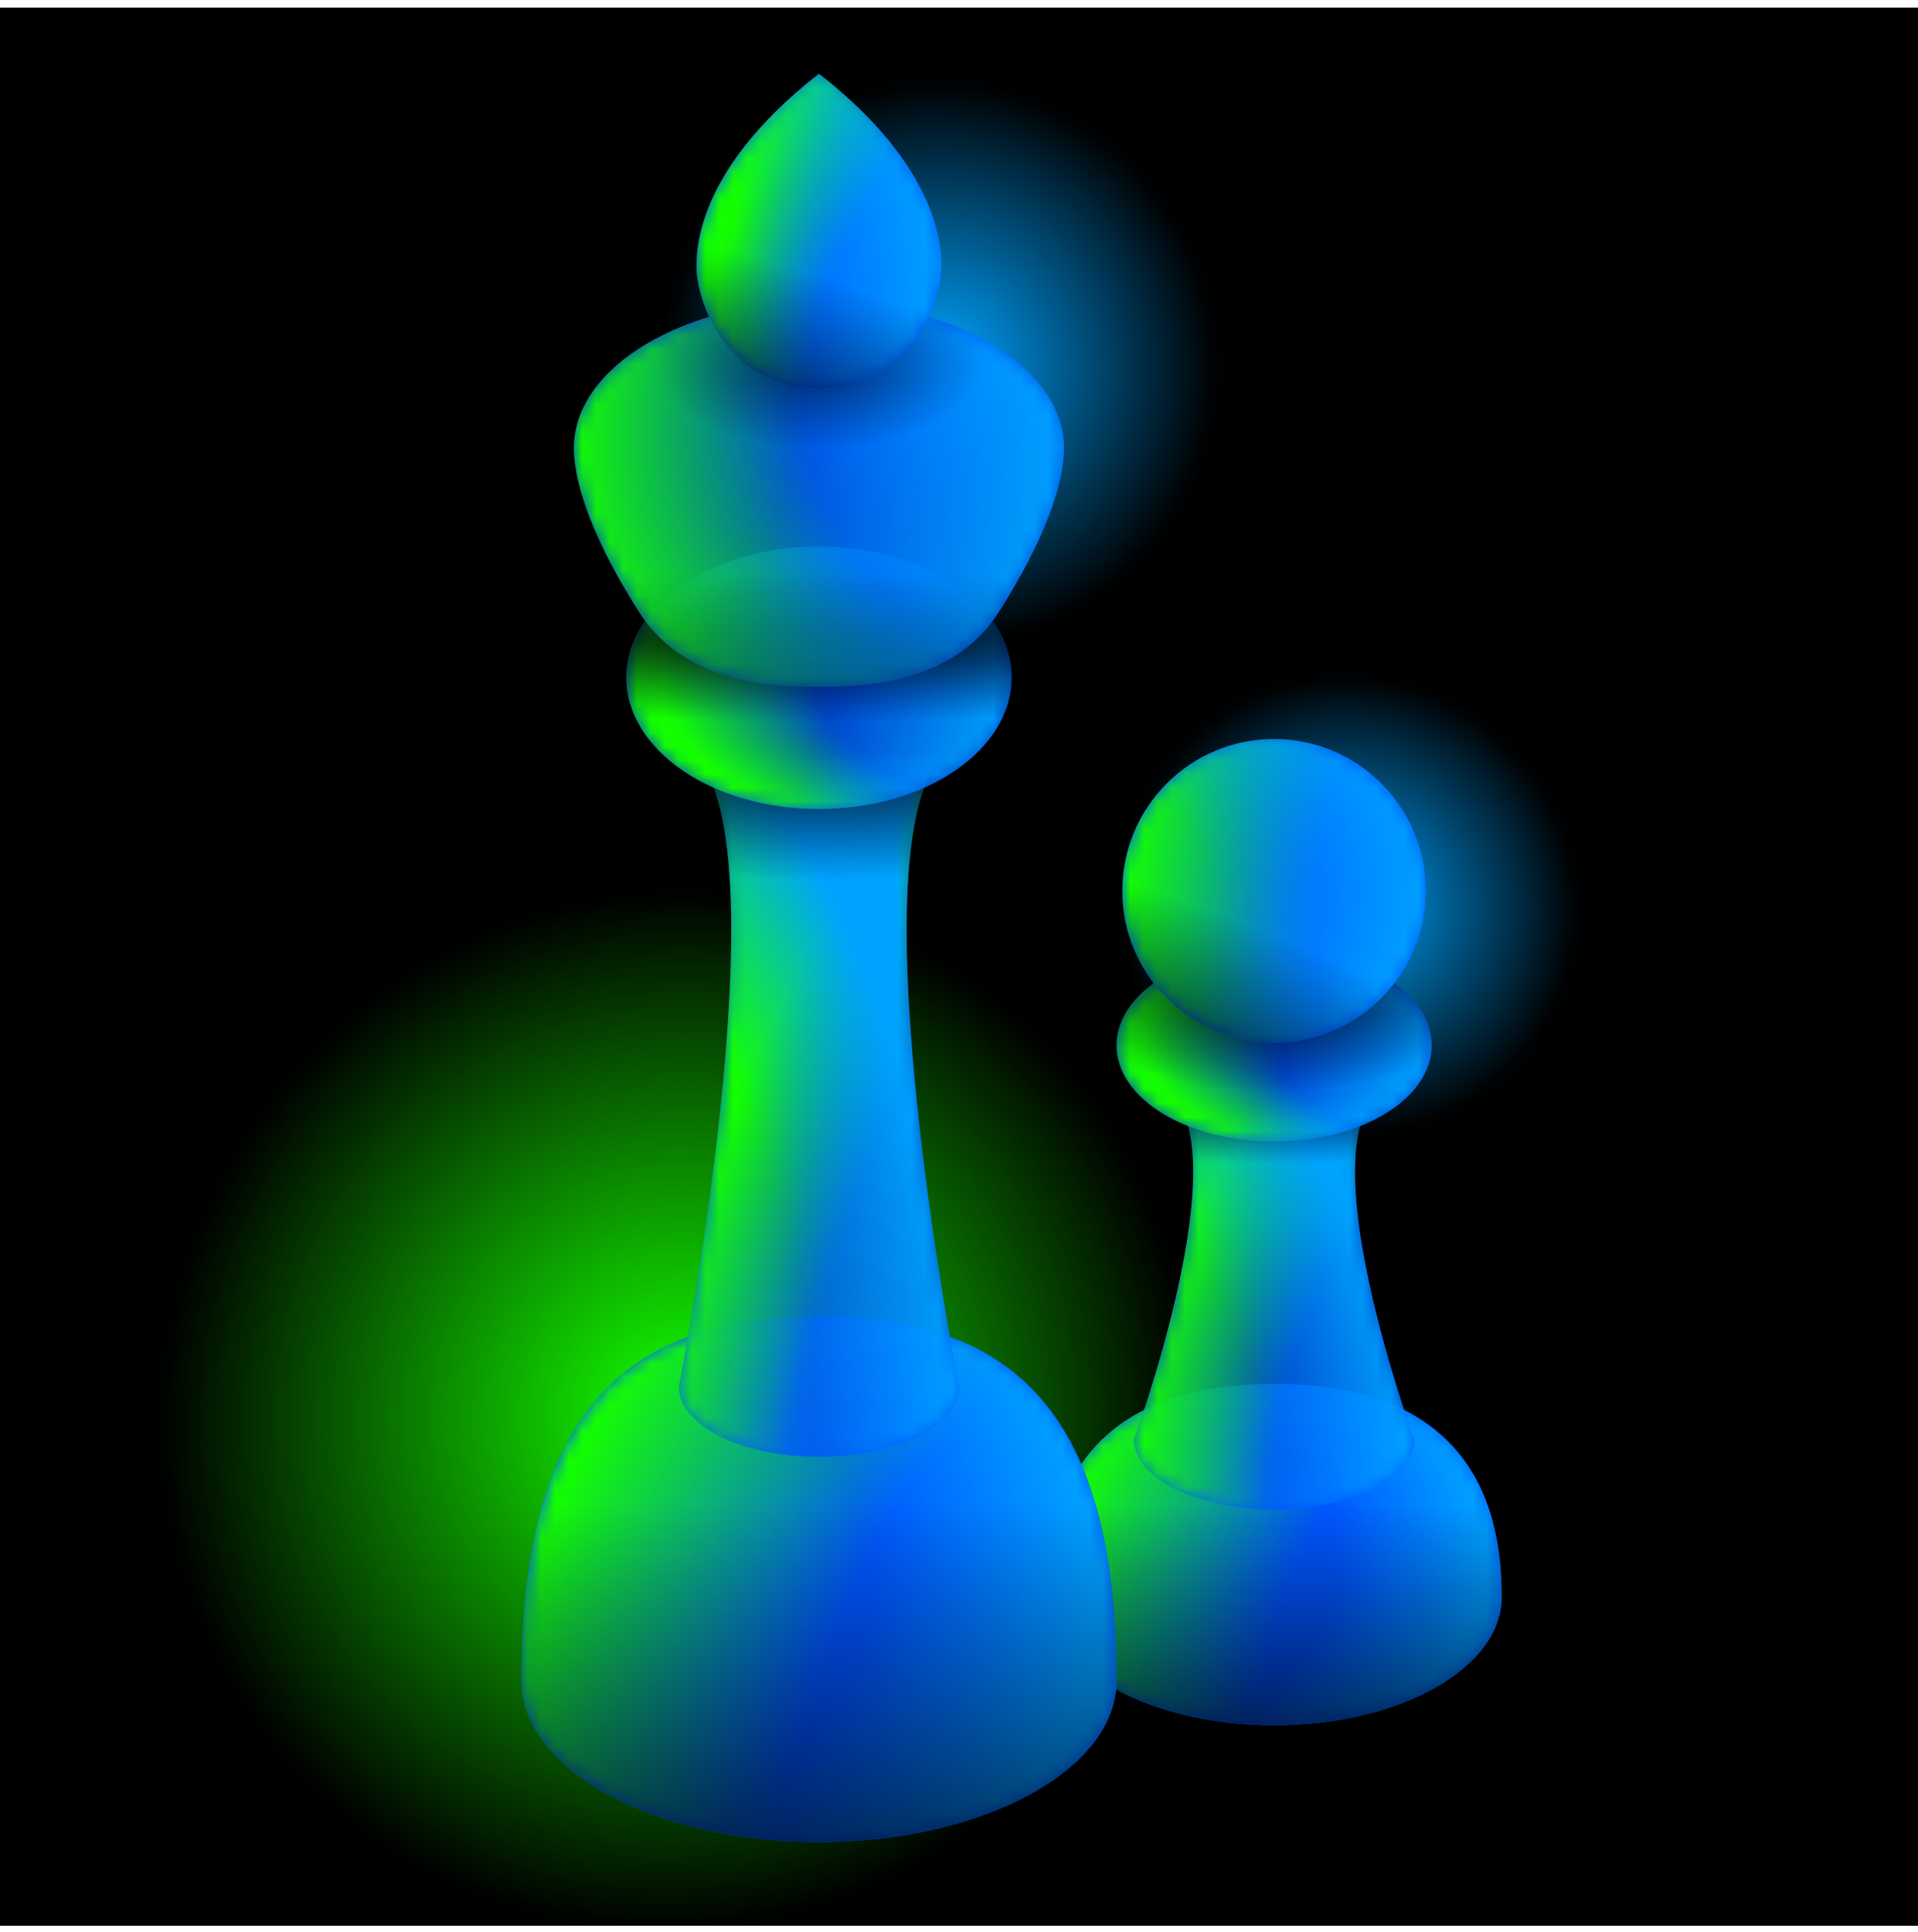 <svg viewBox="0 0 140 141" fill="none" xmlns="http://www.w3.org/2000/svg">
    <g clip-path="url(#clip0_2445_22438)">
        <rect width="140" height="140" transform="translate(0 0.551)" fill="black" />
        <mask id="mask0_2445_22438" style="mask-type:alpha" maskUnits="userSpaceOnUse" x="0" y="0" width="140"
            height="141">
            <rect y="0.551" width="140" height="140" fill="url(#paint0_radial_2445_22438)" />
            <rect y="0.551" width="140" height="140" fill="url(#paint1_radial_2445_22438)" />
        </mask>
        <g mask="url(#mask0_2445_22438)">
            <rect y="0.551" width="140" height="140" fill="#00A3FF" />
        </g>
        <mask id="mask1_2445_22438" style="mask-type:luminance" maskUnits="userSpaceOnUse" x="0" y="0" width="140"
            height="141">
            <rect y="0.551" width="140" height="140" fill="url(#paint2_radial_2445_22438)" />
        </mask>
        <g mask="url(#mask1_2445_22438)">
            <rect y="0.551" width="140" height="140" fill="#14FF00" />
        </g>
        <path
            d="M109.611 116.577C109.611 121.737 102.174 125.921 93 125.921C83.826 125.921 76.389 121.737 76.389 116.577C76.389 111.417 77.619 101.004 93 101.004C108.38 101.004 109.611 111.417 109.611 116.577Z"
            fill="#0057FF" />
        <mask id="mask2_2445_22438" style="mask-type:luminance" maskUnits="userSpaceOnUse" x="76" y="101" width="34"
            height="25">
            <path
                d="M109.611 116.577C109.611 121.737 102.174 125.921 93 125.921C83.826 125.921 76.389 121.737 76.389 116.577C76.389 111.417 77.619 101.004 93 101.004C108.38 101.004 109.611 111.417 109.611 116.577Z"
                fill="url(#paint3_radial_2445_22438)" />
        </mask>
        <g mask="url(#mask2_2445_22438)">
            <path
                d="M109.611 116.577C109.611 121.737 102.174 125.921 93 125.921C83.826 125.921 76.389 121.737 76.389 116.577C76.389 111.417 77.619 101.004 93 101.004C108.38 101.004 109.611 111.417 109.611 116.577Z"
                fill="#14FF00" />
        </g>
        <mask id="mask3_2445_22438" style="mask-type:luminance" maskUnits="userSpaceOnUse" x="76" y="101" width="34"
            height="25">
            <path
                d="M109.611 116.577C109.611 121.737 102.174 125.921 93 125.921C83.826 125.921 76.389 121.737 76.389 116.577C76.389 111.417 77.619 101.004 93 101.004C108.38 101.004 109.611 111.417 109.611 116.577Z"
                fill="url(#paint4_radial_2445_22438)" />
        </mask>
        <g mask="url(#mask3_2445_22438)">
            <path
                d="M109.611 116.577C109.611 121.737 102.174 125.921 93 125.921C83.826 125.921 76.389 121.737 76.389 116.577C76.389 111.417 77.619 101.004 93 101.004C108.38 101.004 109.611 111.417 109.611 116.577Z"
                fill="#00A3FF" />
        </g>
        <path
            d="M109.611 116.577C109.611 121.737 102.174 125.921 93 125.921C83.826 125.921 76.389 121.737 76.389 116.577C76.389 111.417 77.619 101.004 93 101.004C108.38 101.004 109.611 111.417 109.611 116.577Z"
            fill="url(#paint5_radial_2445_22438)" />
        <path opacity="0.8"
            d="M82.777 105.051C82.777 105.051 90.728 83.328 85.049 79.495H100.95C95.271 83.328 103.222 105.051 103.222 105.051C103.222 107.873 98.645 110.162 93 110.162C87.354 110.162 82.777 107.873 82.777 105.051Z"
            fill="#0057FF" />
        <mask id="mask4_2445_22438" style="mask-type:luminance" maskUnits="userSpaceOnUse" x="82" y="79" width="22"
            height="32">
            <path
                d="M82.777 105.051C82.777 105.051 90.728 83.328 85.049 79.495H100.95C95.271 83.328 103.222 105.051 103.222 105.051C103.222 107.873 98.645 110.162 93 110.162C87.354 110.162 82.777 107.873 82.777 105.051Z"
                fill="url(#paint6_radial_2445_22438)" />
        </mask>
        <g mask="url(#mask4_2445_22438)">
            <path
                d="M82.777 105.051C82.777 105.051 90.728 83.328 85.049 79.495H100.95C95.271 83.328 103.222 105.051 103.222 105.051C103.222 107.873 98.645 110.162 93 110.162C87.354 110.162 82.777 107.873 82.777 105.051Z"
                fill="#14FF00" />
        </g>
        <mask id="mask5_2445_22438" style="mask-type:luminance" maskUnits="userSpaceOnUse" x="82" y="79" width="22"
            height="32">
            <path
                d="M82.777 105.051C82.777 105.051 90.728 83.328 85.049 79.495H100.95C95.271 83.328 103.222 105.051 103.222 105.051C103.222 107.873 98.645 110.162 93 110.162C87.354 110.162 82.777 107.873 82.777 105.051Z"
                fill="url(#paint7_radial_2445_22438)" />
        </mask>
        <g mask="url(#mask5_2445_22438)">
            <path
                d="M82.777 105.051C82.777 105.051 90.728 83.328 85.049 79.495H100.95C95.271 83.328 103.222 105.051 103.222 105.051C103.222 107.873 98.645 110.162 93 110.162C87.354 110.162 82.777 107.873 82.777 105.051Z"
                fill="#00A3FF" />
        </g>
        <path
            d="M82.777 105.051C82.777 105.051 90.728 83.328 85.049 79.495H100.95C95.271 83.328 103.222 105.051 103.222 105.051C103.222 107.873 98.645 110.162 93 110.162C87.354 110.162 82.777 107.873 82.777 105.051Z"
            fill="url(#paint8_radial_2445_22438)" />
        <ellipse opacity="0.8" cx="93" cy="76.3" rx="11.5" ry="7.028" fill="#0057FF" />
        <mask id="mask6_2445_22438" style="mask-type:luminance" maskUnits="userSpaceOnUse" x="81" y="69" width="24"
            height="15">
            <ellipse cx="93" cy="76.3" rx="11.5" ry="7.028" fill="url(#paint9_radial_2445_22438)" />
        </mask>
        <g mask="url(#mask6_2445_22438)">
            <ellipse cx="93" cy="76.3" rx="11.5" ry="7.028" fill="#14FF00" />
        </g>
        <mask id="mask7_2445_22438" style="mask-type:luminance" maskUnits="userSpaceOnUse" x="81" y="69" width="24"
            height="15">
            <ellipse cx="93" cy="76.3" rx="11.5" ry="7.028" fill="url(#paint10_radial_2445_22438)" />
        </mask>
        <g mask="url(#mask7_2445_22438)">
            <ellipse cx="93" cy="76.3" rx="11.5" ry="7.028" fill="#00A3FF" />
        </g>
        <ellipse cx="93" cy="76.3" rx="11.5" ry="7.028" fill="url(#paint11_radial_2445_22438)" />
        <circle cx="92.998" cy="65.013" r="11.074" fill="#0057FF" />
        <mask id="mask8_2445_22438" style="mask-type:luminance" maskUnits="userSpaceOnUse" x="81" y="53" width="24"
            height="24">
            <circle cx="92.998" cy="65.013" r="11.074" fill="url(#paint12_radial_2445_22438)" />
        </mask>
        <g mask="url(#mask8_2445_22438)">
            <circle cx="92.998" cy="65.013" r="11.074" fill="#14FF00" />
        </g>
        <mask id="mask9_2445_22438" style="mask-type:luminance" maskUnits="userSpaceOnUse" x="81" y="53" width="24"
            height="24">
            <circle cx="92.998" cy="65.013" r="11.074" fill="url(#paint13_radial_2445_22438)" />
        </mask>
        <g mask="url(#mask9_2445_22438)">
            <circle cx="92.998" cy="65.013" r="11.074" fill="#00A3FF" />
        </g>
        <circle cx="92.998" cy="65.013" r="11.074" fill="url(#paint14_radial_2445_22438)" />
        <path
            d="M59.779 96.106C73.411 96.106 81.501 102.495 81.501 122.647C81.501 129.16 71.776 134.44 59.779 134.44C47.782 134.44 38.057 129.16 38.057 122.647C38.057 102.495 46.146 96.106 59.779 96.106Z"
            fill="#0057FF" />
        <mask id="mask10_2445_22438" style="mask-type:luminance" maskUnits="userSpaceOnUse" x="38" y="96" width="44"
            height="39">
            <path
                d="M59.779 96.106C73.411 96.106 81.501 102.495 81.501 122.647C81.501 129.16 71.776 134.44 59.779 134.44C47.782 134.44 38.057 129.16 38.057 122.647C38.057 102.495 46.146 96.106 59.779 96.106Z"
                fill="url(#paint15_radial_2445_22438)" />
        </mask>
        <g mask="url(#mask10_2445_22438)">
            <path
                d="M59.779 96.106C73.411 96.106 81.501 102.495 81.501 122.647C81.501 129.16 71.776 134.44 59.779 134.44C47.782 134.44 38.057 129.16 38.057 122.647C38.057 102.495 46.146 96.106 59.779 96.106Z"
                fill="#14FF00" />
        </g>
        <mask id="mask11_2445_22438" style="mask-type:luminance" maskUnits="userSpaceOnUse" x="38" y="96" width="44"
            height="39">
            <path
                d="M59.779 96.106C73.411 96.106 81.501 102.495 81.501 122.647C81.501 129.16 71.776 134.44 59.779 134.44C47.782 134.44 38.057 129.16 38.057 122.647C38.057 102.495 46.146 96.106 59.779 96.106Z"
                fill="url(#paint16_radial_2445_22438)" />
        </mask>
        <g mask="url(#mask11_2445_22438)">
            <path
                d="M59.779 96.106C73.411 96.106 81.501 102.495 81.501 122.647C81.501 129.16 71.776 134.44 59.779 134.44C47.782 134.44 38.057 129.16 38.057 122.647C38.057 102.495 46.146 96.106 59.779 96.106Z"
                fill="#00A3FF" />
        </g>
        <path
            d="M59.779 96.106C73.411 96.106 81.501 102.495 81.501 122.647C81.501 129.16 71.776 134.44 59.779 134.44C47.782 134.44 38.057 129.16 38.057 122.647C38.057 102.495 46.146 96.106 59.779 96.106Z"
            fill="url(#paint17_radial_2445_22438)" />
        <path opacity="0.8"
            d="M49.557 101.217C49.557 101.217 57.223 62.187 50.834 55.217L68.723 55.217C62.334 62.187 70.001 101.217 70.001 101.217C70.001 104.04 65.424 106.328 59.779 106.328C54.133 106.328 49.557 104.04 49.557 101.217Z"
            fill="#0057FF" />
        <mask id="mask12_2445_22438" style="mask-type:luminance" maskUnits="userSpaceOnUse" x="49" y="55" width="22"
            height="52">
            <path
                d="M49.557 101.217C49.557 101.217 57.223 62.187 50.834 55.217L68.723 55.217C62.334 62.187 70.001 101.217 70.001 101.217C70.001 104.04 65.424 106.328 59.779 106.328C54.133 106.328 49.557 104.04 49.557 101.217Z"
                fill="url(#paint18_radial_2445_22438)" />
        </mask>
        <g mask="url(#mask12_2445_22438)">
            <path
                d="M49.557 101.217C49.557 101.217 57.223 62.187 50.834 55.217L68.723 55.217C62.334 62.187 70.001 101.217 70.001 101.217C70.001 104.04 65.424 106.328 59.779 106.328C54.133 106.328 49.557 104.04 49.557 101.217Z"
                fill="#14FF00" />
        </g>
        <mask id="mask13_2445_22438" style="mask-type:luminance" maskUnits="userSpaceOnUse" x="49" y="55" width="22"
            height="52">
            <path
                d="M49.557 101.217C49.557 101.217 57.223 62.187 50.834 55.217L68.723 55.217C62.334 62.187 70.001 101.217 70.001 101.217C70.001 104.04 65.424 106.328 59.779 106.328C54.133 106.328 49.557 104.04 49.557 101.217Z"
                fill="url(#paint19_radial_2445_22438)" />
        </mask>
        <g mask="url(#mask13_2445_22438)">
            <path
                d="M49.557 101.217C49.557 101.217 57.223 62.187 50.834 55.217L68.723 55.217C62.334 62.187 70.001 101.217 70.001 101.217C70.001 104.04 65.424 106.328 59.779 106.328C54.133 106.328 49.557 104.04 49.557 101.217Z"
                fill="#00A3FF" />
        </g>
        <path
            d="M49.557 101.217C49.557 101.217 57.223 62.187 50.834 55.217L68.723 55.217C62.334 62.187 70.001 101.217 70.001 101.217C70.001 104.04 65.424 106.328 59.779 106.328C54.133 106.328 49.557 104.04 49.557 101.217Z"
            fill="url(#paint20_radial_2445_22438)" />
        <ellipse opacity="0.8" cx="59.778" cy="49.467" rx="14.056" ry="9.583" fill="#0057FF" />
        <mask id="mask14_2445_22438" style="mask-type:luminance" maskUnits="userSpaceOnUse" x="45" y="39" width="29"
            height="21">
            <ellipse cx="59.778" cy="49.467" rx="14.056" ry="9.583" fill="url(#paint21_radial_2445_22438)" />
        </mask>
        <g mask="url(#mask14_2445_22438)">
            <ellipse cx="59.778" cy="49.467" rx="14.056" ry="9.583" fill="#14FF00" />
        </g>
        <mask id="mask15_2445_22438" style="mask-type:luminance" maskUnits="userSpaceOnUse" x="45" y="39" width="29"
            height="21">
            <ellipse cx="59.778" cy="49.467" rx="14.056" ry="9.583" fill="url(#paint22_radial_2445_22438)" />
        </mask>
        <g mask="url(#mask15_2445_22438)">
            <ellipse cx="59.778" cy="49.467" rx="14.056" ry="9.583" fill="#00A3FF" />
        </g>
        <ellipse cx="59.778" cy="49.467" rx="14.056" ry="9.583" fill="url(#paint23_radial_2445_22438)" />
        <path opacity="0.8"
            d="M41.891 32.874C41.889 32.818 41.889 32.761 41.889 32.704C41.889 26.79 49.898 21.995 59.778 21.995C69.631 21.995 77.624 26.764 77.666 32.657C77.666 32.673 77.667 32.688 77.667 32.704C77.667 35.259 76.291 39.397 72.85 44.752C69.41 50.106 62.531 50.106 59.778 50.106H59.777C57.025 50.106 50.145 50.106 46.705 44.752C43.34 39.515 41.95 35.441 41.891 32.874Z"
            fill="#0057FF" />
        <mask id="mask16_2445_22438" style="mask-type:luminance" maskUnits="userSpaceOnUse" x="41" y="21" width="37"
            height="30">
            <path
                d="M41.891 32.874C41.889 32.818 41.889 32.761 41.889 32.704C41.889 26.79 49.898 21.995 59.778 21.995C69.631 21.995 77.624 26.764 77.666 32.657C77.666 32.673 77.667 32.688 77.667 32.704C77.667 35.259 76.291 39.397 72.85 44.752C69.41 50.106 62.531 50.106 59.778 50.106H59.777C57.025 50.106 50.145 50.106 46.705 44.752C43.34 39.515 41.95 35.441 41.891 32.874Z"
                fill="url(#paint24_radial_2445_22438)" />
        </mask>
        <g mask="url(#mask16_2445_22438)">
            <path
                d="M41.891 32.874C41.889 32.818 41.889 32.761 41.889 32.704C41.889 26.79 49.898 21.995 59.778 21.995C69.631 21.995 77.624 26.764 77.666 32.657C77.666 32.673 77.667 32.688 77.667 32.704C77.667 35.259 76.291 39.397 72.85 44.752C69.41 50.106 62.531 50.106 59.778 50.106H59.777C57.025 50.106 50.145 50.106 46.705 44.752C43.34 39.515 41.95 35.441 41.891 32.874Z"
                fill="#14FF00" />
        </g>
        <mask id="mask17_2445_22438" style="mask-type:luminance" maskUnits="userSpaceOnUse" x="41" y="21" width="37"
            height="30">
            <path
                d="M41.891 32.874C41.889 32.818 41.889 32.761 41.889 32.704C41.889 26.79 49.898 21.995 59.778 21.995C69.631 21.995 77.624 26.764 77.666 32.657C77.666 32.673 77.667 32.688 77.667 32.704C77.667 35.259 76.291 39.397 72.85 44.752C69.41 50.106 62.531 50.106 59.778 50.106H59.777C57.025 50.106 50.145 50.106 46.705 44.752C43.34 39.515 41.95 35.441 41.891 32.874Z"
                fill="url(#paint25_radial_2445_22438)" />
        </mask>
        <g mask="url(#mask17_2445_22438)">
            <path
                d="M41.891 32.874C41.889 32.818 41.889 32.761 41.889 32.704C41.889 26.79 49.898 21.995 59.778 21.995C69.631 21.995 77.624 26.764 77.666 32.657C77.666 32.673 77.667 32.688 77.667 32.704C77.667 35.259 76.291 39.397 72.85 44.752C69.41 50.106 62.531 50.106 59.778 50.106H59.777C57.025 50.106 50.145 50.106 46.705 44.752C43.34 39.515 41.95 35.441 41.891 32.874Z"
                fill="#00A3FF" />
        </g>
        <path
            d="M41.891 32.874C41.889 32.818 41.889 32.761 41.889 32.704C41.889 26.79 49.898 21.995 59.778 21.995C69.631 21.995 77.624 26.764 77.666 32.657C77.666 32.673 77.667 32.688 77.667 32.704C77.667 35.259 76.291 39.397 72.85 44.752C69.41 50.106 62.531 50.106 59.778 50.106H59.777C57.025 50.106 50.145 50.106 46.705 44.752C43.34 39.515 41.95 35.441 41.891 32.874Z"
            fill="url(#paint26_radial_2445_22438)" />
        <path
            d="M41.891 32.874C41.889 32.818 41.889 32.761 41.889 32.704C41.889 26.79 49.898 21.995 59.778 21.995C69.631 21.995 77.624 26.764 77.666 32.657C77.666 32.673 77.667 32.688 77.667 32.704C77.667 35.259 76.291 39.397 72.85 44.752C69.41 50.106 62.531 50.106 59.778 50.106H59.777C57.025 50.106 50.145 50.106 46.705 44.752C43.34 39.515 41.95 35.441 41.891 32.874Z"
            fill="url(#paint27_radial_2445_22438)" fill-opacity="0.6" />
        <path
            d="M68.723 19.455C68.723 21.98 66.487 28.294 59.779 28.384C53.07 28.384 50.834 21.98 50.834 19.455C50.834 15.666 53.07 10.615 59.779 5.384C66.487 10.615 68.723 15.666 68.723 19.455Z"
            fill="#0057FF" />
        <mask id="mask18_2445_22438" style="mask-type:luminance" maskUnits="userSpaceOnUse" x="50" y="5" width="19"
            height="24">
            <path
                d="M68.723 19.455C68.723 21.98 66.487 28.294 59.779 28.384C53.07 28.384 50.834 21.98 50.834 19.455C50.834 15.666 53.07 10.615 59.779 5.384C66.487 10.615 68.723 15.666 68.723 19.455Z"
                fill="url(#paint28_radial_2445_22438)" />
        </mask>
        <g mask="url(#mask18_2445_22438)">
            <path
                d="M68.723 19.455C68.723 21.98 66.487 28.294 59.779 28.384C53.07 28.384 50.834 21.98 50.834 19.455C50.834 15.666 53.07 10.615 59.779 5.384C66.487 10.615 68.723 15.666 68.723 19.455Z"
                fill="#14FF00" />
        </g>
        <mask id="mask19_2445_22438" style="mask-type:luminance" maskUnits="userSpaceOnUse" x="50" y="5" width="19"
            height="24">
            <path
                d="M68.723 19.455C68.723 21.98 66.487 28.294 59.779 28.384C53.07 28.384 50.834 21.98 50.834 19.455C50.834 15.666 53.07 10.615 59.779 5.384C66.487 10.615 68.723 15.666 68.723 19.455Z"
                fill="url(#paint29_radial_2445_22438)" />
        </mask>
        <g mask="url(#mask19_2445_22438)">
            <path
                d="M68.723 19.455C68.723 21.98 66.487 28.294 59.779 28.384C53.07 28.384 50.834 21.98 50.834 19.455C50.834 15.666 53.07 10.615 59.779 5.384C66.487 10.615 68.723 15.666 68.723 19.455Z"
                fill="#00A3FF" />
        </g>
        <path
            d="M68.723 19.455C68.723 21.98 66.487 28.294 59.779 28.384C53.07 28.384 50.834 21.98 50.834 19.455C50.834 15.666 53.07 10.615 59.779 5.384C66.487 10.615 68.723 15.666 68.723 19.455Z"
            fill="url(#paint30_radial_2445_22438)" />
    </g>
    <defs>
        <radialGradient id="paint0_radial_2445_22438" cx="0" cy="0" r="1" gradientUnits="userSpaceOnUse"
            gradientTransform="translate(98.519 66.013) rotate(-41.82) scale(16.525 16.93)">
            <stop stop-color="#FF01A9" />
            <stop offset="1" stop-color="#FF01A9" stop-opacity="0" />
        </radialGradient>
        <radialGradient id="paint1_radial_2445_22438" cx="0" cy="0" r="1" gradientUnits="userSpaceOnUse"
            gradientTransform="translate(68.704 26.477) rotate(-20.772) scale(20.103 20.596)">
            <stop stop-color="#FF01A9" />
            <stop offset="1" stop-color="#FF01A9" stop-opacity="0" />
        </radialGradient>
        <radialGradient id="paint2_radial_2445_22438" cx="0" cy="0" r="1" gradientUnits="userSpaceOnUse"
            gradientTransform="translate(49.259 102.958) rotate(-146.31) scale(37.391 38.308)">
            <stop stop-color="white" />
            <stop offset="1" stop-color="white" stop-opacity="0" />
        </radialGradient>
        <radialGradient id="paint3_radial_2445_22438" cx="0" cy="0" r="1" gradientUnits="userSpaceOnUse"
            gradientTransform="translate(139.397 131.935) rotate(-161.565) scale(65.208 56.731)">
            <stop offset="0.741" stop-color="white" stop-opacity="0" />
            <stop offset="1" stop-color="white" />
        </radialGradient>
        <radialGradient id="paint4_radial_2445_22438" cx="0" cy="0" r="1" gradientUnits="userSpaceOnUse"
            gradientTransform="translate(75.111 115.273) rotate(-6.039) scale(33.541 21.112)">
            <stop offset="0.679" stop-color="white" stop-opacity="0" />
            <stop offset="1" stop-color="white" />
        </radialGradient>
        <radialGradient id="paint5_radial_2445_22438" cx="0" cy="0" r="1" gradientUnits="userSpaceOnUse"
            gradientTransform="translate(93 133.811) rotate(-90) scale(24.086 107.114)">
            <stop />
            <stop offset="1" stop-color="#000639" stop-opacity="0" />
        </radialGradient>
        <radialGradient id="paint6_radial_2445_22438" cx="0" cy="0" r="1" gradientUnits="userSpaceOnUse"
            gradientTransform="translate(122.218 107.731) rotate(-170.084) scale(39.387 42.254)">
            <stop offset="0.741" stop-color="white" stop-opacity="0" />
            <stop offset="1" stop-color="white" />
        </radialGradient>
        <radialGradient id="paint7_radial_2445_22438" cx="0" cy="0" r="1" gradientUnits="userSpaceOnUse"
            gradientTransform="translate(69.149 106.957) rotate(-4.773) scale(34.191 36.938)">
            <stop offset="0.679" stop-color="white" stop-opacity="0" />
            <stop offset="1" stop-color="white" />
        </radialGradient>
        <radialGradient id="paint8_radial_2445_22438" cx="0" cy="0" r="1" gradientUnits="userSpaceOnUse"
            gradientTransform="translate(92.999 79.108) rotate(90) scale(5.802 31.052)">
            <stop />
            <stop offset="1" stop-color="#000639" stop-opacity="0" />
        </radialGradient>
        <radialGradient id="paint9_radial_2445_22438" cx="0" cy="0" r="1" gradientUnits="userSpaceOnUse"
            gradientTransform="translate(120.516 78.403) rotate(-176.253) scale(37.049 11.585)">
            <stop offset="0.741" stop-color="white" stop-opacity="0" />
            <stop offset="1" stop-color="white" />
        </radialGradient>
        <radialGradient id="paint10_radial_2445_22438" cx="0" cy="0" r="1" gradientUnits="userSpaceOnUse"
            gradientTransform="translate(70 80.517) rotate(-7.734) scale(34.817 10.725)">
            <stop offset="0.679" stop-color="white" stop-opacity="0" />
            <stop offset="1" stop-color="white" />
        </radialGradient>
        <radialGradient id="paint11_radial_2445_22438" cx="0" cy="0" r="1" gradientUnits="userSpaceOnUse"
            gradientTransform="translate(93 72.156) rotate(90) scale(7.568 16.337)">
            <stop />
            <stop offset="1" stop-color="#000639" stop-opacity="0" />
        </radialGradient>
        <radialGradient id="paint12_radial_2445_22438" cx="0" cy="0" r="1" gradientUnits="userSpaceOnUse"
            gradientTransform="translate(135.804 68.634) rotate(180) scale(53.667)">
            <stop offset="0.741" stop-color="white" stop-opacity="0" />
            <stop offset="1" stop-color="white" />
        </radialGradient>
        <radialGradient id="paint13_radial_2445_22438" cx="0" cy="0" r="1" gradientUnits="userSpaceOnUse"
            gradientTransform="translate(55.943 73.106) rotate(-14.931) scale(49.591 26.984)">
            <stop offset="0.679" stop-color="white" stop-opacity="0" />
            <stop offset="1" stop-color="white" />
        </radialGradient>
        <radialGradient id="paint14_radial_2445_22438" cx="0" cy="0" r="1" gradientUnits="userSpaceOnUse"
            gradientTransform="translate(87.286 82.24) rotate(-68.019) scale(15.259 45.074)">
            <stop />
            <stop offset="1" stop-color="#000639" stop-opacity="0" />
        </radialGradient>
        <radialGradient id="paint15_radial_2445_22438" cx="0" cy="0" r="1" gradientUnits="userSpaceOnUse"
            gradientTransform="translate(120.452 143.692) rotate(-158.587) scale(86.895 85.649)">
            <stop offset="0.741" stop-color="white" stop-opacity="0" />
            <stop offset="1" stop-color="white" />
        </radialGradient>
        <radialGradient id="paint16_radial_2445_22438" cx="0" cy="0" r="1" gradientUnits="userSpaceOnUse"
            gradientTransform="translate(28.473 116.551) rotate(-4.352) scale(51.679 35.414)">
            <stop offset="0.679" stop-color="white" stop-opacity="0" />
            <stop offset="1" stop-color="white" />
        </radialGradient>
        <radialGradient id="paint17_radial_2445_22438" cx="0" cy="0" r="1" gradientUnits="userSpaceOnUse"
            gradientTransform="translate(59.779 146.578) rotate(-90) scale(37.055 140.072)">
            <stop />
            <stop offset="1" stop-color="#000639" stop-opacity="0" />
        </radialGradient>
        <radialGradient id="paint18_radial_2445_22438" cx="0" cy="0" r="1" gradientUnits="userSpaceOnUse"
            gradientTransform="translate(88.998 102.276) rotate(-163.756) scale(40.412 68.637)">
            <stop offset="0.741" stop-color="white" stop-opacity="0" />
            <stop offset="1" stop-color="white" />
        </radialGradient>
        <radialGradient id="paint19_radial_2445_22438" cx="0" cy="0" r="1" gradientUnits="userSpaceOnUse"
            gradientTransform="translate(35.928 100.987) rotate(-7.922) scale(34.401 61.188)">
            <stop offset="0.679" stop-color="white" stop-opacity="0" />
            <stop offset="1" stop-color="white" />
        </radialGradient>
        <radialGradient id="paint20_radial_2445_22438" cx="0" cy="0" r="1" gradientUnits="userSpaceOnUse"
            gradientTransform="translate(59.779 54.573) rotate(90) scale(9.67 31.052)">
            <stop />
            <stop offset="1" stop-color="#000639" stop-opacity="0" />
        </radialGradient>
        <radialGradient id="paint21_radial_2445_22438" cx="0" cy="0" r="1" gradientUnits="userSpaceOnUse"
            gradientTransform="translate(93.409 52.335) rotate(-175.821) scale(45.306 15.789)">
            <stop offset="0.741" stop-color="white" stop-opacity="0" />
            <stop offset="1" stop-color="white" />
        </radialGradient>
        <radialGradient id="paint22_radial_2445_22438" cx="0" cy="0" r="1" gradientUnits="userSpaceOnUse"
            gradientTransform="translate(31.028 55.856) rotate(-9.324) scale(43.379 19.239)">
            <stop offset="0.679" stop-color="white" stop-opacity="0" />
            <stop offset="1" stop-color="white" />
        </radialGradient>
        <radialGradient id="paint23_radial_2445_22438" cx="0" cy="0" r="1" gradientUnits="userSpaceOnUse"
            gradientTransform="translate(59.778 46.273) rotate(90) scale(6.389 47.794)">
            <stop />
            <stop offset="1" stop-color="#000639" stop-opacity="0" />
        </radialGradient>
        <radialGradient id="paint24_radial_2445_22438" cx="0" cy="0" r="1" gradientUnits="userSpaceOnUse"
            gradientTransform="translate(107.798 18.604) rotate(160.41) scale(68.766 41.993)">
            <stop offset="0.741" stop-color="white" stop-opacity="0" />
            <stop offset="1" stop-color="white" />
        </radialGradient>
        <radialGradient id="paint25_radial_2445_22438" cx="0" cy="0" r="1" gradientUnits="userSpaceOnUse"
            gradientTransform="translate(13.139 30.94) rotate(3.926) scale(65.32 39.127)">
            <stop offset="0.679" stop-color="white" stop-opacity="0" />
            <stop offset="1" stop-color="white" />
        </radialGradient>
        <radialGradient id="paint26_radial_2445_22438" cx="0" cy="0" r="1" gradientUnits="userSpaceOnUse"
            gradientTransform="translate(60.278 62.958) rotate(-90) scale(21.24 90.163)">
            <stop />
            <stop offset="1" stop-color="#000639" stop-opacity="0" />
        </radialGradient>
        <radialGradient id="paint27_radial_2445_22438" cx="0" cy="0" r="1" gradientUnits="userSpaceOnUse"
            gradientTransform="translate(59.778 26.467) rotate(90) scale(6.389 12.02)">
            <stop />
            <stop offset="1" stop-color="#000639" stop-opacity="0" />
        </radialGradient>
        <radialGradient id="paint28_radial_2445_22438" cx="0" cy="0" r="1" gradientUnits="userSpaceOnUse"
            gradientTransform="translate(82.664 28.384) rotate(-167.332) scale(31.51 32.326)">
            <stop offset="0.741" stop-color="#1400FF" stop-opacity="0" />
            <stop offset="1" stop-color="#9EFF00" />
        </radialGradient>
        <radialGradient id="paint29_radial_2445_22438" cx="0" cy="0" r="1" gradientUnits="userSpaceOnUse"
            gradientTransform="translate(24.64 23.273) rotate(-15.832) scale(44.493 45.698)">
            <stop offset="0.679" stop-color="white" stop-opacity="0" />
            <stop offset="1" stop-color="white" />
        </radialGradient>
        <radialGradient id="paint30_radial_2445_22438" cx="0" cy="0" r="1" gradientUnits="userSpaceOnUse"
            gradientTransform="translate(55.165 34.773) rotate(-72.571) scale(15.402 37.457)">
            <stop />
            <stop offset="1" stop-color="#000639" stop-opacity="0" />
        </radialGradient>
        <clipPath id="clip0_2445_22438">
            <rect width="140" height="140" fill="white" transform="translate(0 0.551)" />
        </clipPath>
    </defs>
</svg>